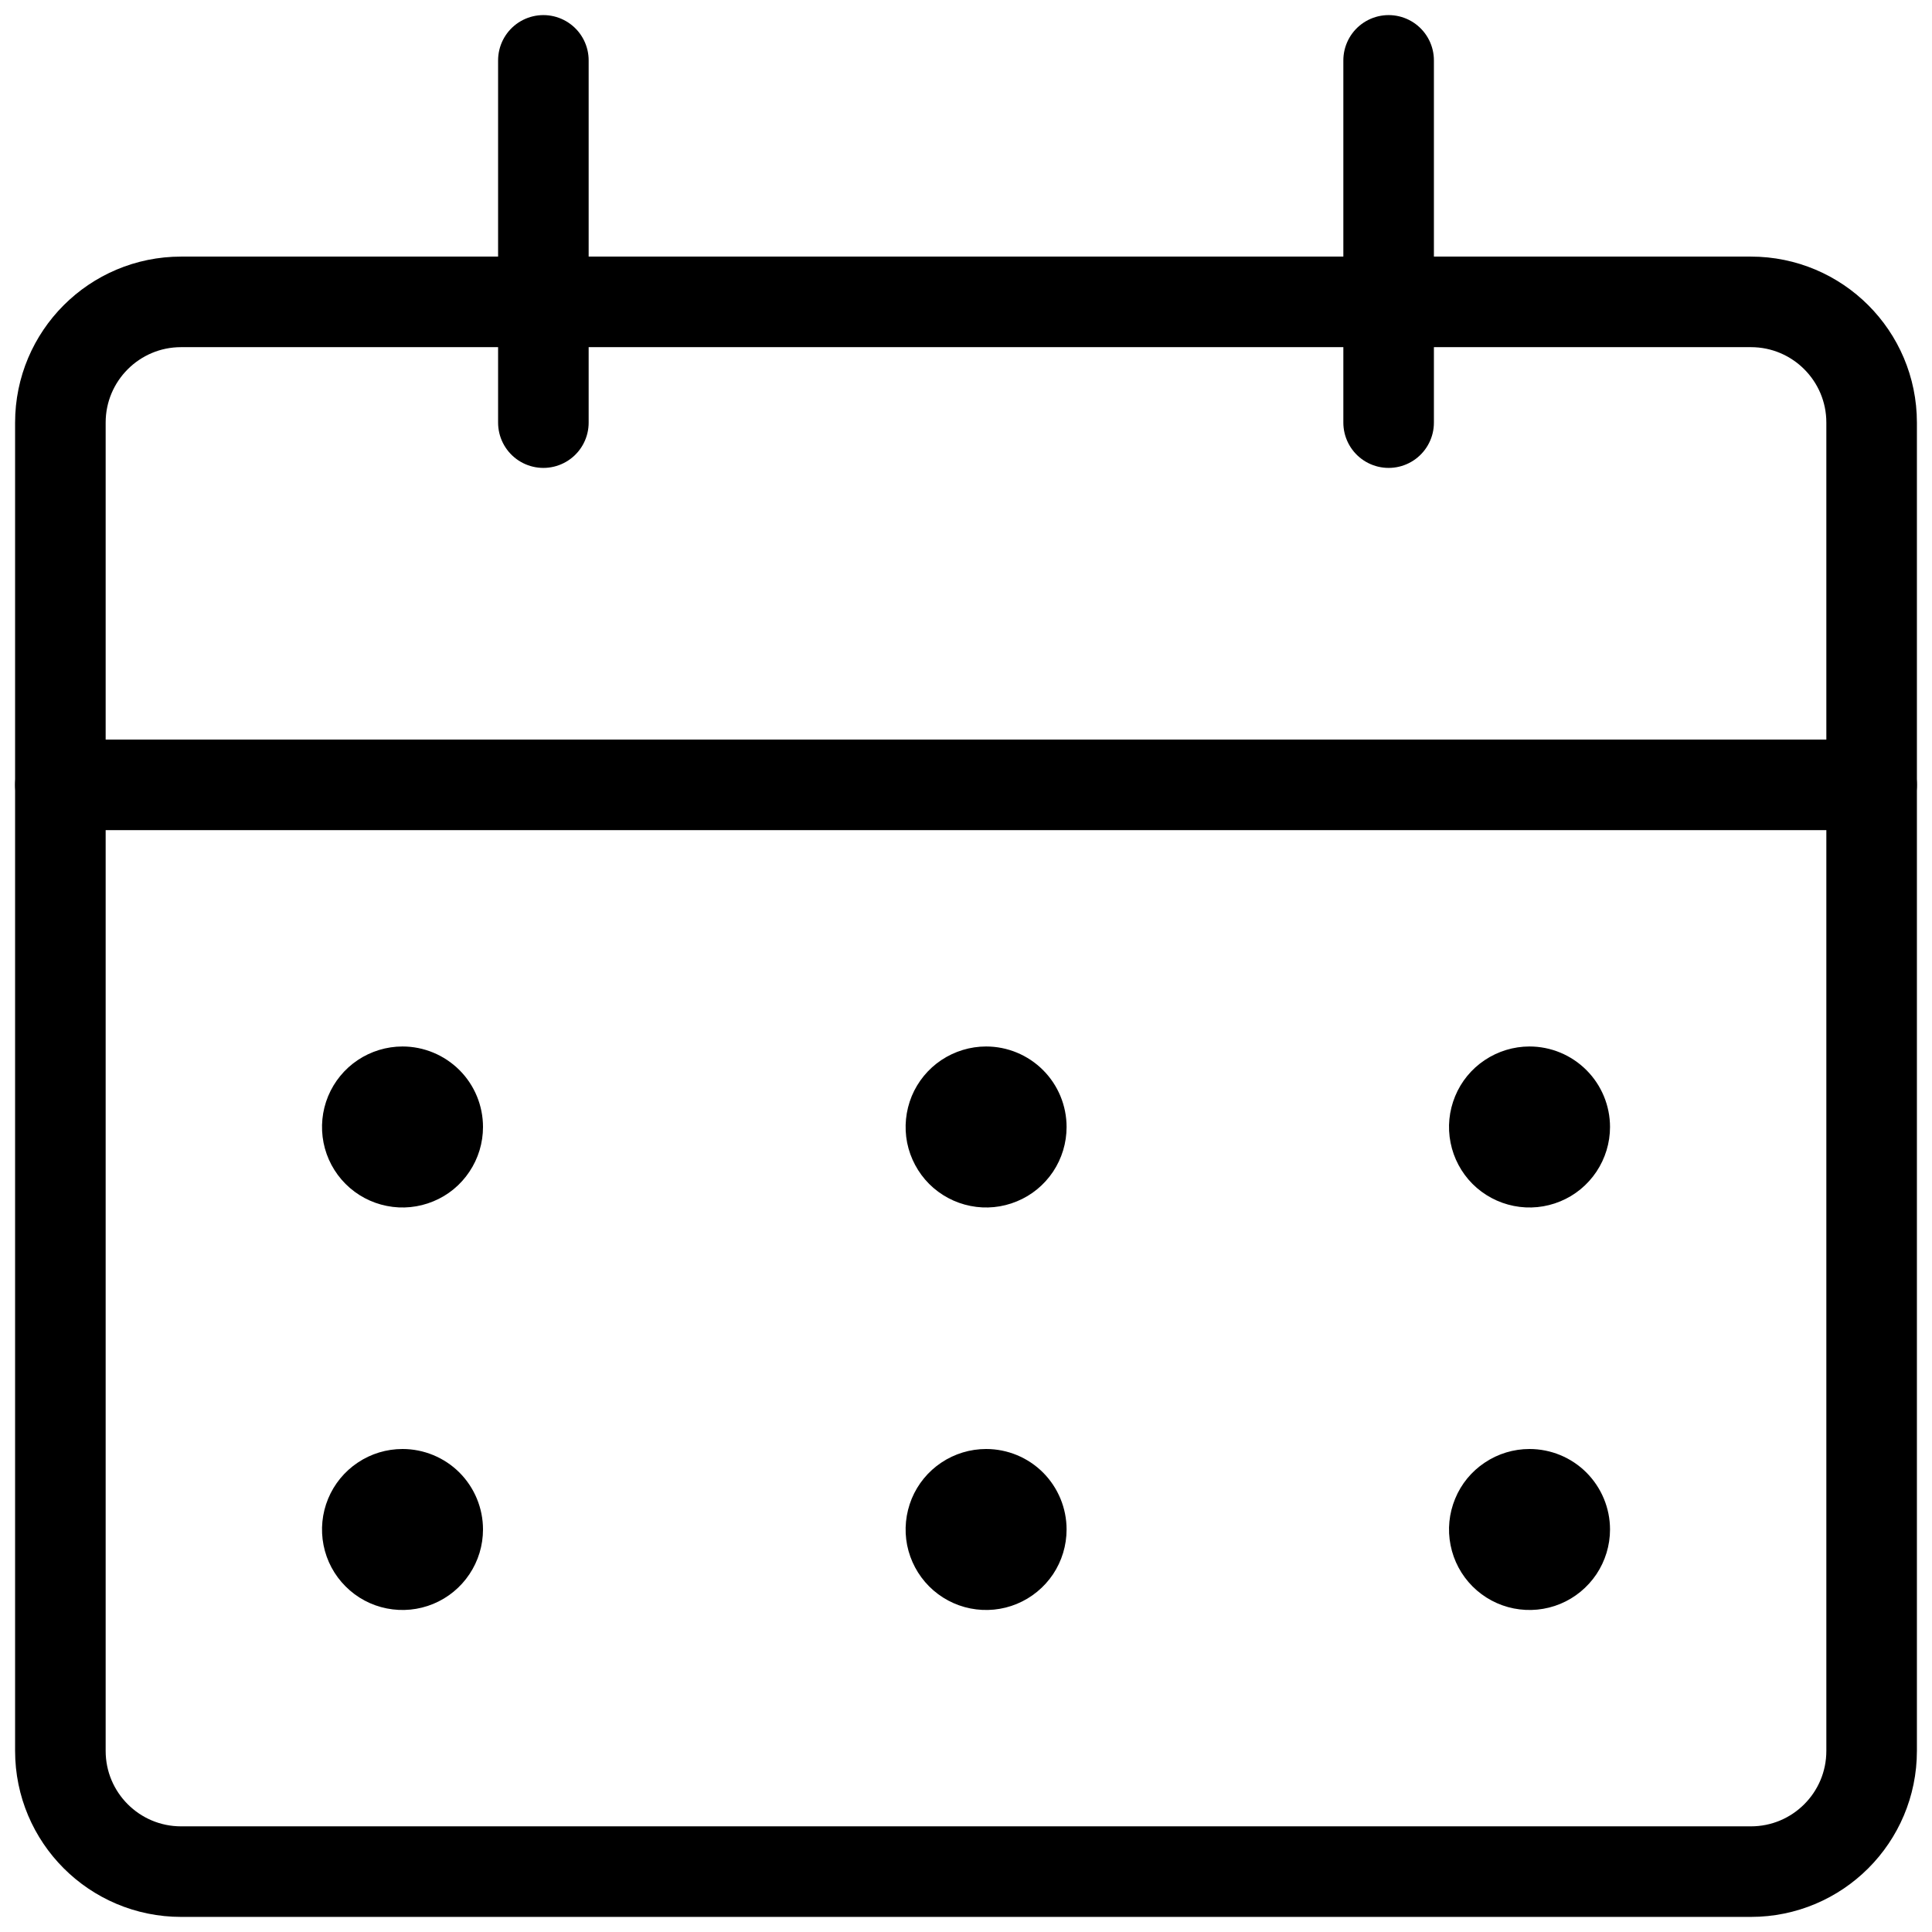 <svg width="32" height="32" viewBox="0 0 32 32" fill="none" xmlns="http://www.w3.org/2000/svg">
<g clip-path="url(#clip0)">
<path d="M29 5H3C1.895 5 1 5.895 1 7V29C1 30.105 1.895 31 3 31H29C30.105 31 31 30.105 31 29V7C31 5.895 30.105 5 29 5Z" stroke="black" stroke-width="1.5" stroke-linecap="round" stroke-linejoin="round"/>
<path d="M1 13H31" stroke="black" stroke-width="1.5" stroke-linecap="round" stroke-linejoin="round"/>
<path d="M9 7V1" stroke="black" stroke-width="1.5" stroke-linecap="round" stroke-linejoin="round"/>
<path d="M23 7V1" stroke="black" stroke-width="1.5" stroke-linecap="round" stroke-linejoin="round"/>
<path fill-rule="evenodd" clip-rule="evenodd" d="M5.926 24.225C6.145 24.078 6.403 24 6.667 24C7.02 24 7.359 24.14 7.61 24.39C7.86 24.641 8 24.98 8 25.333C8 25.597 7.922 25.855 7.775 26.074C7.629 26.293 7.421 26.464 7.177 26.565C6.933 26.666 6.665 26.692 6.407 26.641C6.148 26.59 5.91 26.463 5.724 26.276C5.537 26.09 5.41 25.852 5.359 25.593C5.308 25.335 5.334 25.067 5.435 24.823C5.536 24.579 5.707 24.371 5.926 24.225Z" fill="black"/>
<path fill-rule="evenodd" clip-rule="evenodd" d="M5.926 17.558C6.145 17.412 6.403 17.333 6.667 17.333C7.02 17.333 7.359 17.474 7.61 17.724C7.86 17.974 8 18.313 8 18.667C8 18.93 7.922 19.188 7.775 19.407C7.629 19.627 7.421 19.798 7.177 19.898C6.933 19.999 6.665 20.026 6.407 19.974C6.148 19.923 5.91 19.796 5.724 19.61C5.537 19.423 5.41 19.185 5.359 18.927C5.308 18.668 5.334 18.4 5.435 18.156C5.536 17.913 5.707 17.704 5.926 17.558Z" fill="black"/>
<path fill-rule="evenodd" clip-rule="evenodd" d="M15.592 24.225C15.812 24.078 16.07 24 16.333 24C16.687 24 17.026 24.14 17.276 24.39C17.526 24.641 17.666 24.98 17.666 25.333C17.666 25.597 17.588 25.855 17.442 26.074C17.295 26.293 17.087 26.464 16.843 26.565C16.6 26.666 16.332 26.692 16.073 26.641C15.815 26.59 15.577 26.463 15.39 26.276C15.204 26.09 15.077 25.852 15.025 25.593C14.974 25.335 15.001 25.067 15.101 24.823C15.202 24.579 15.373 24.371 15.592 24.225Z" fill="black"/>
<path fill-rule="evenodd" clip-rule="evenodd" d="M15.592 17.558C15.812 17.412 16.07 17.333 16.333 17.333C16.687 17.333 17.026 17.474 17.276 17.724C17.526 17.974 17.666 18.313 17.666 18.667C17.666 18.93 17.588 19.188 17.442 19.407C17.295 19.627 17.087 19.798 16.843 19.898C16.6 19.999 16.332 20.026 16.073 19.974C15.815 19.923 15.577 19.796 15.39 19.61C15.204 19.423 15.077 19.185 15.025 18.927C14.974 18.668 15.001 18.4 15.101 18.156C15.202 17.913 15.373 17.704 15.592 17.558Z" fill="black"/>
<path fill-rule="evenodd" clip-rule="evenodd" d="M24.593 24.225C24.812 24.078 25.07 24 25.333 24C25.687 24 26.026 24.14 26.276 24.39C26.526 24.641 26.667 24.98 26.667 25.333C26.667 25.597 26.588 25.855 26.442 26.074C26.295 26.293 26.087 26.464 25.844 26.565C25.6 26.666 25.332 26.692 25.073 26.641C24.815 26.59 24.577 26.463 24.39 26.276C24.204 26.09 24.077 25.852 24.026 25.593C23.974 25.335 24.001 25.067 24.102 24.823C24.202 24.579 24.373 24.371 24.593 24.225Z" fill="black"/>
<path fill-rule="evenodd" clip-rule="evenodd" d="M24.593 17.558C24.812 17.412 25.07 17.333 25.333 17.333C25.687 17.333 26.026 17.474 26.276 17.724C26.526 17.974 26.667 18.313 26.667 18.667C26.667 18.93 26.588 19.188 26.442 19.407C26.295 19.627 26.087 19.798 25.844 19.898C25.6 19.999 25.332 20.026 25.073 19.974C24.815 19.923 24.577 19.796 24.39 19.61C24.204 19.423 24.077 19.185 24.026 18.927C23.974 18.668 24.001 18.4 24.102 18.156C24.202 17.913 24.373 17.704 24.593 17.558Z" fill="black"/>
</g>
<defs>
<clipPath id="clip0">
<rect width="32" height="32" fill="white"/>
</clipPath>
</defs>
</svg>

